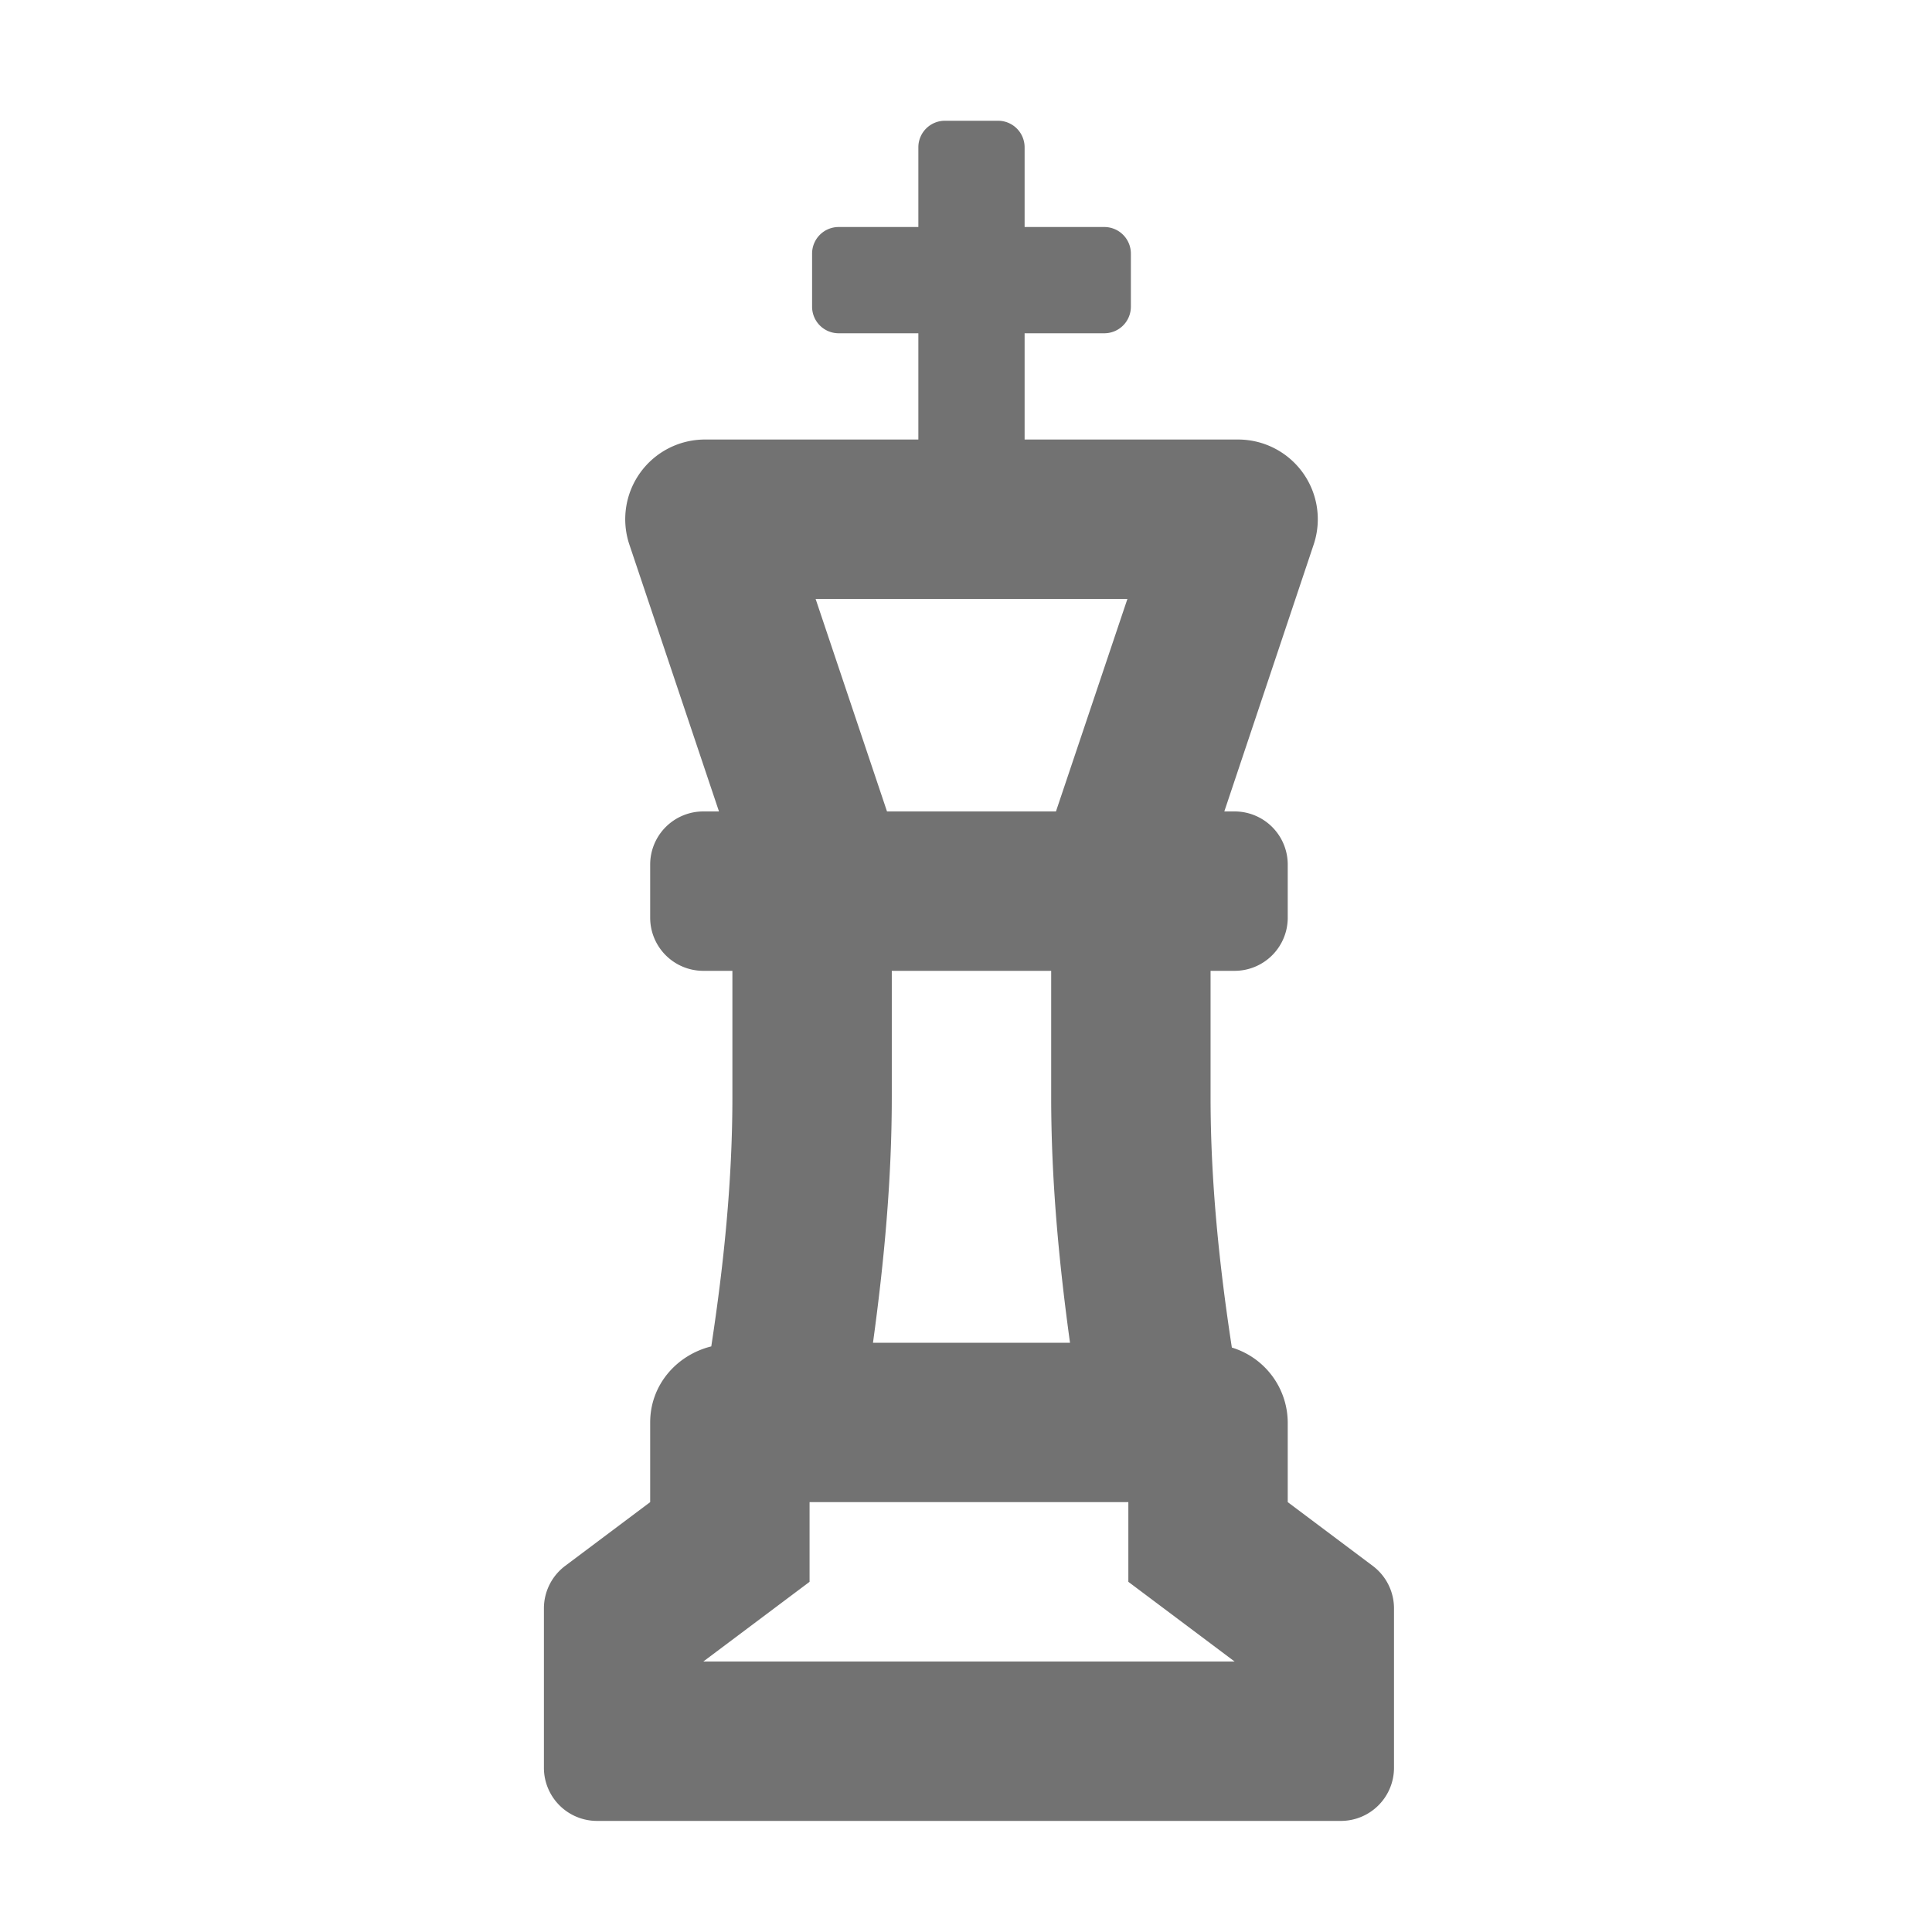 ﻿<?xml version='1.0' encoding='UTF-8'?>
<svg viewBox="-7.249 -2 32 32" xmlns="http://www.w3.org/2000/svg">
  <g transform="matrix(0.055, 0, 0, 0.055, 0, 0)">
    <path d="M281.6, 435.2L256, 416L256, 392A23.73 23.73 0 0 0 239.17, 369.45C235.34, 344.45 232.76, 319.31 232.76, 294.03L232.76, 256L240, 256A16 16 0 0 0 256, 240L256, 224A16 16 0 0 0 240, 208L236.9, 208L263.82, 127.59A24 24 0 0 0 241, 96L176.76, 96L176.76, 64L200.76, 64A8 8 0 0 0 208.76, 56L208.76, 40A8 8 0 0 0 200.76, 32L176.76, 32L176.76, 8A8 8 0 0 0 168.76, 0L152.76, 0A8 8 0 0 0 144.76, 8L144.76, 32L120.76, 32A8 8 0 0 0 112.76, 40L112.76, 56A8 8 0 0 0 120.76, 64L144.76, 64L144.76, 96L80.5, 96A24 24 0 0 0 57.72, 127.59L84.72, 208L80, 208A16 16 0 0 0 64, 224L64, 240A16 16 0 0 0 80, 256L88.76, 256L88.76, 294C88.76, 319.17 86.2, 344.23 82.4, 369.1C71.93, 371.71 64, 380.73 64, 392L64, 416L38.4, 435.2A16 16 0 0 0 32, 448L32, 496A16 16 0 0 0 48, 512L272, 512A16 16 0 0 0 288, 496L288, 448A16 16 0 0 0 281.6, 435.2zM207.72, 144L186.2, 208L135.32, 208L113.82, 144zM190.43, 368L131.1, 368C134.47, 343.47 136.76, 318.8 136.76, 294L136.76, 256L184.76, 256L184.76, 294C184.76, 318.8 187.05, 343.47 190.43, 368zM80, 464L112, 440L112, 416L208, 416L208, 440L240, 464z" fill="#727272" fill-opacity="1" class="Black" />
  </g>
</svg>